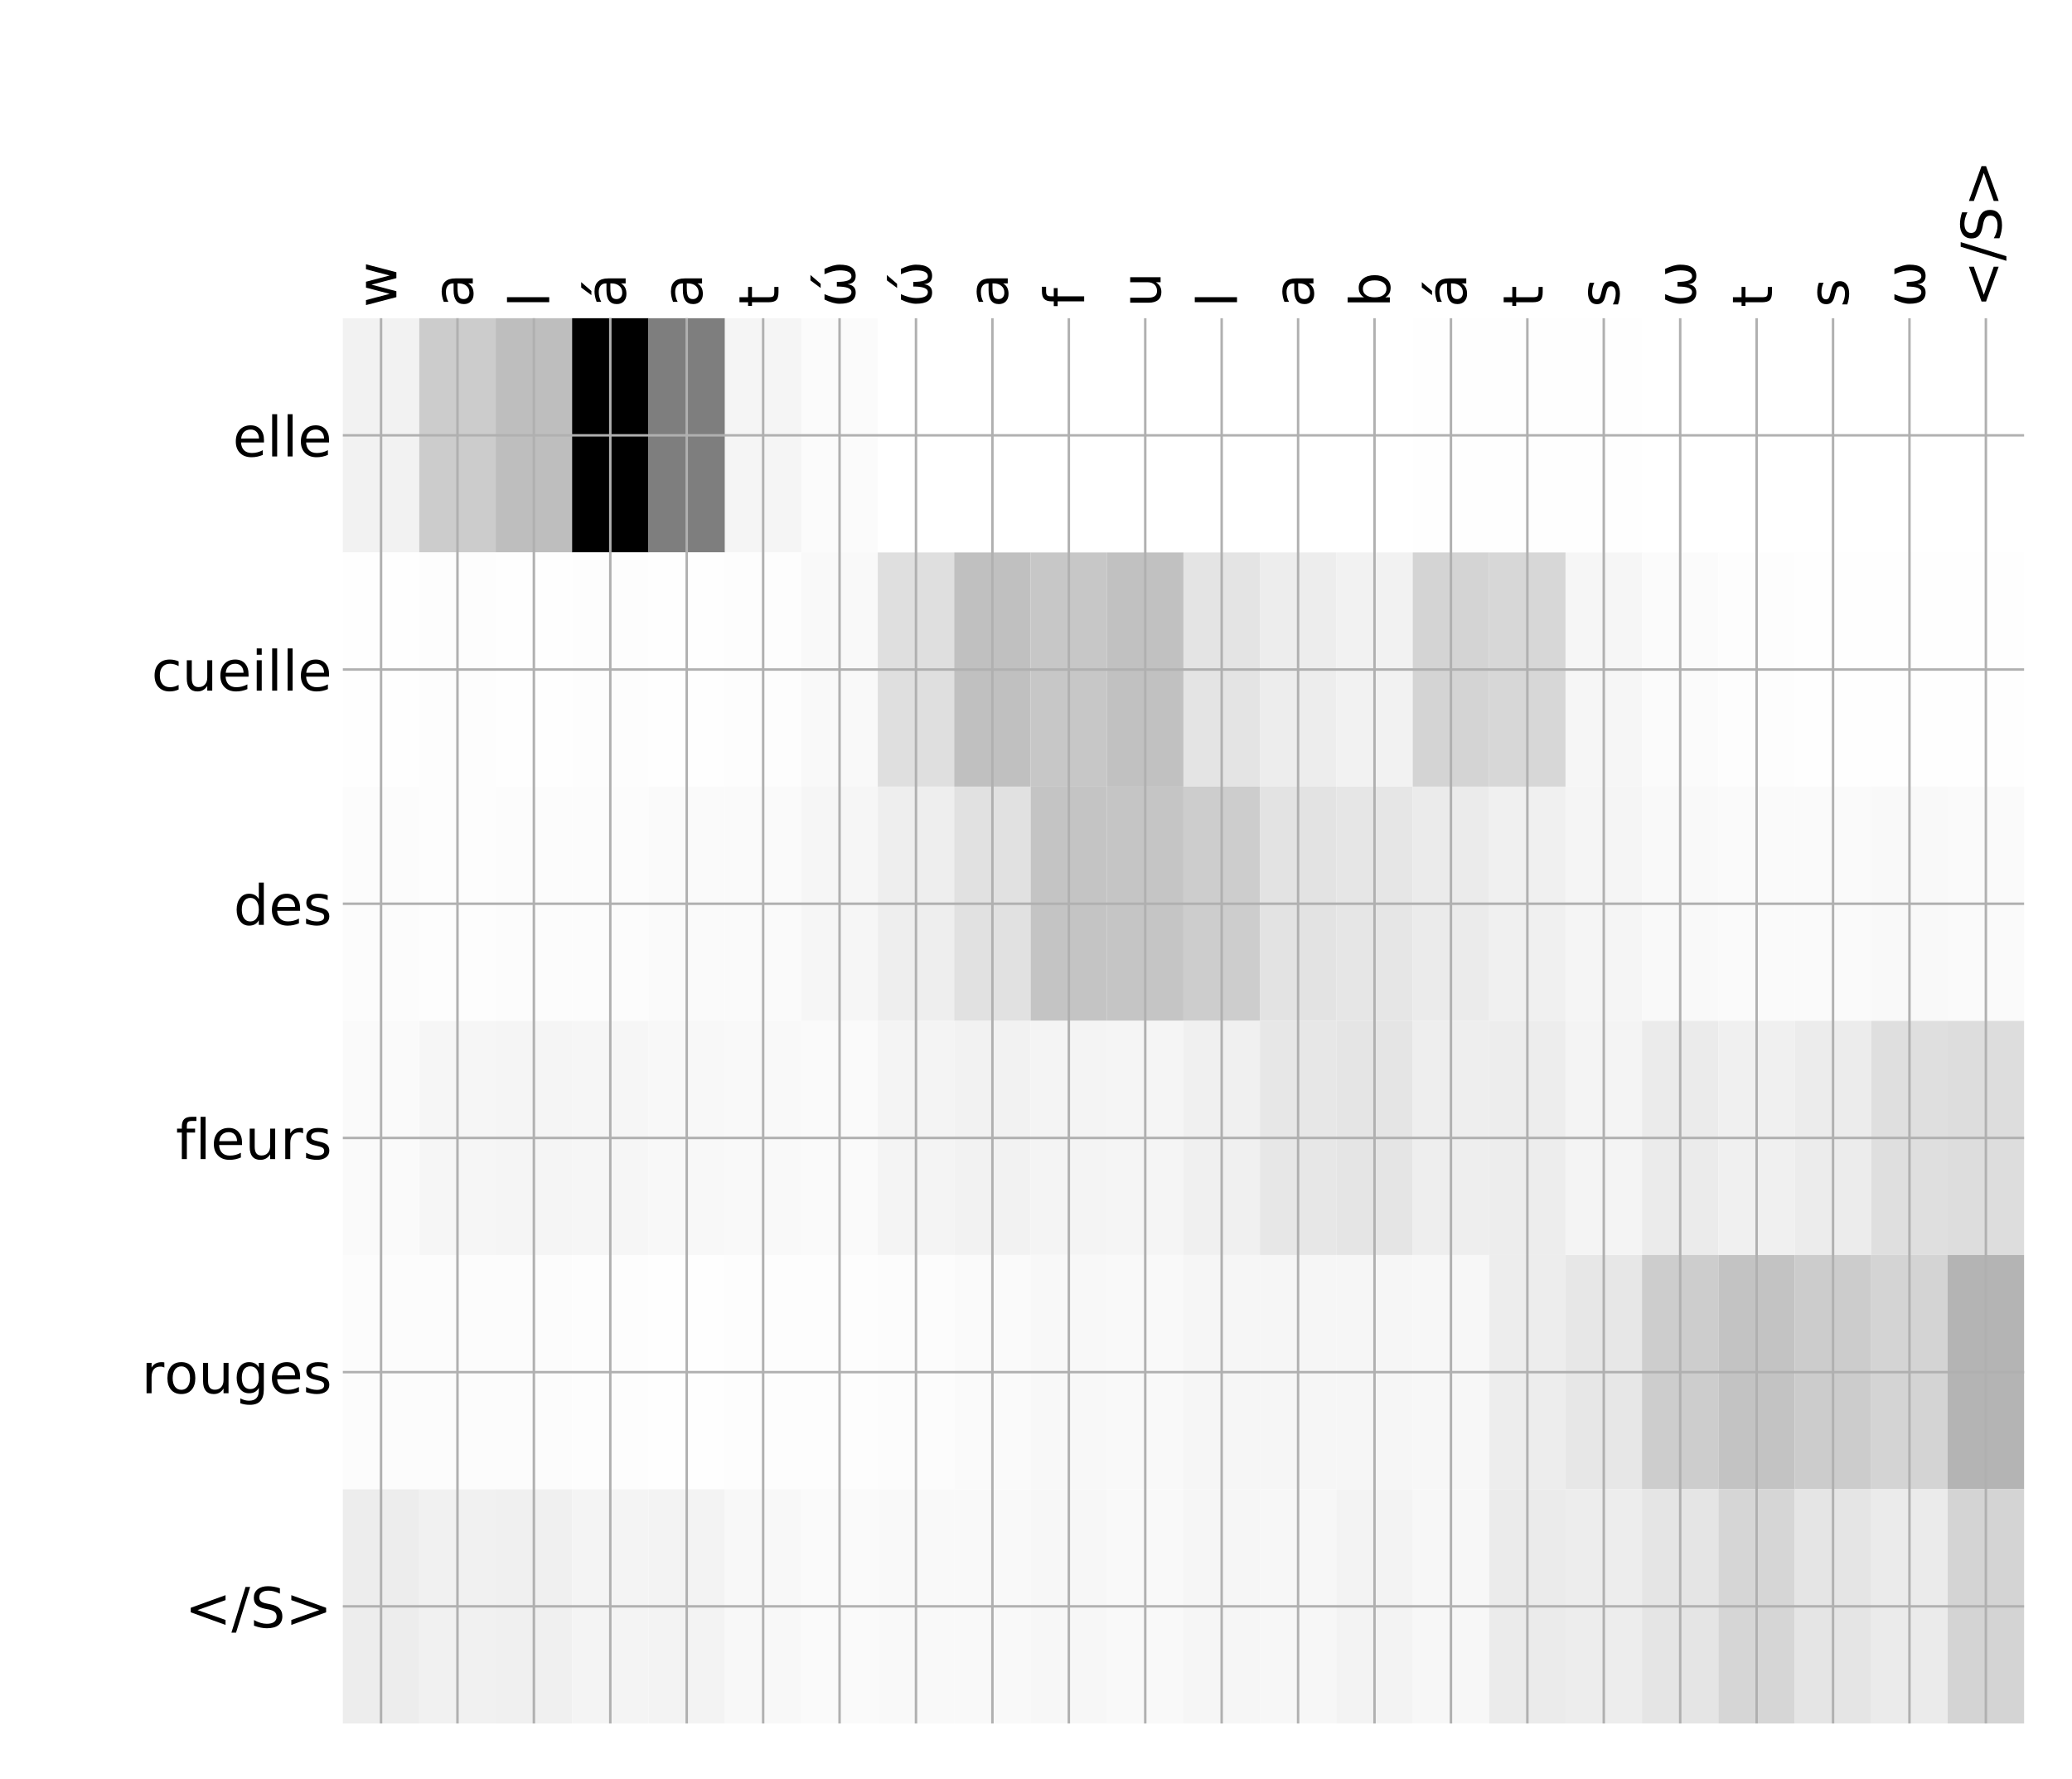 <?xml version="1.0" encoding="utf-8" standalone="no"?>
<!DOCTYPE svg PUBLIC "-//W3C//DTD SVG 1.1//EN"
  "http://www.w3.org/Graphics/SVG/1.1/DTD/svg11.dtd">
<!-- Created with matplotlib (http://matplotlib.org/) -->
<svg height="576pt" version="1.1" viewBox="0 0 671 576" width="671pt" xmlns="http://www.w3.org/2000/svg" xmlns:xlink="http://www.w3.org/1999/xlink">
 <defs>
  <style type="text/css">
*{stroke-linecap:butt;stroke-linejoin:round;}
  </style>
 </defs>
 <g id="figure_1">
  <g id="patch_1">
   <path d="M 0 576 
L 672 576 
L 672 0 
L 0 0 
z
" style="fill:#ffffff;"/>
  </g>
  <g id="axes_1">
   <g id="PolyCollection_1">
    <path clip-path="url(#p2e0fe386e6)" d="M 111.023 103.033 
L 111.023 178.861 
L 135.771 178.861 
L 135.771 103.033 
L 111.023 103.033 
z
" style="fill:#f2f2f2;"/>
    <path clip-path="url(#p2e0fe386e6)" d="M 135.771 103.033 
L 135.771 178.861 
L 160.52 178.861 
L 160.52 103.033 
L 135.771 103.033 
z
" style="fill:#cccccc;"/>
    <path clip-path="url(#p2e0fe386e6)" d="M 160.52 103.033 
L 160.52 178.861 
L 185.268 178.861 
L 185.268 103.033 
L 160.52 103.033 
z
" style="fill:#bebebe;"/>
    <path clip-path="url(#p2e0fe386e6)" d="M 185.268 103.033 
L 185.268 178.861 
L 210.016 178.861 
L 210.016 103.033 
L 185.268 103.033 
z
"/>
    <path clip-path="url(#p2e0fe386e6)" d="M 210.016 103.033 
L 210.016 178.861 
L 234.765 178.861 
L 234.765 103.033 
L 210.016 103.033 
z
" style="fill:#7e7e7e;"/>
    <path clip-path="url(#p2e0fe386e6)" d="M 234.765 103.033 
L 234.765 178.861 
L 259.513 178.861 
L 259.513 103.033 
L 234.765 103.033 
z
" style="fill:#f5f5f5;"/>
    <path clip-path="url(#p2e0fe386e6)" d="M 259.513 103.033 
L 259.513 178.861 
L 284.261 178.861 
L 284.261 103.033 
L 259.513 103.033 
z
" style="fill:#fbfbfb;"/>
    <path clip-path="url(#p2e0fe386e6)" d="M 284.261 103.033 
L 284.261 178.861 
L 309.01 178.861 
L 309.01 103.033 
L 284.261 103.033 
z
" style="fill:#ffffff;"/>
    <path clip-path="url(#p2e0fe386e6)" d="M 309.01 103.033 
L 309.01 178.861 
L 333.758 178.861 
L 333.758 103.033 
L 309.01 103.033 
z
" style="fill:#ffffff;"/>
    <path clip-path="url(#p2e0fe386e6)" d="M 333.758 103.033 
L 333.758 178.861 
L 358.506 178.861 
L 358.506 103.033 
L 333.758 103.033 
z
" style="fill:#ffffff;"/>
    <path clip-path="url(#p2e0fe386e6)" d="M 358.506 103.033 
L 358.506 178.861 
L 383.255 178.861 
L 383.255 103.033 
L 358.506 103.033 
z
" style="fill:#ffffff;"/>
    <path clip-path="url(#p2e0fe386e6)" d="M 383.255 103.033 
L 383.255 178.861 
L 408.003 178.861 
L 408.003 103.033 
L 383.255 103.033 
z
" style="fill:#ffffff;"/>
    <path clip-path="url(#p2e0fe386e6)" d="M 408.003 103.033 
L 408.003 178.861 
L 432.751 178.861 
L 432.751 103.033 
L 408.003 103.033 
z
" style="fill:#ffffff;"/>
    <path clip-path="url(#p2e0fe386e6)" d="M 432.751 103.033 
L 432.751 178.861 
L 457.5 178.861 
L 457.5 103.033 
L 432.751 103.033 
z
" style="fill:#ffffff;"/>
    <path clip-path="url(#p2e0fe386e6)" d="M 457.5 103.033 
L 457.5 178.861 
L 482.248 178.861 
L 482.248 103.033 
L 457.5 103.033 
z
" style="fill:#fefefe;"/>
    <path clip-path="url(#p2e0fe386e6)" d="M 482.248 103.033 
L 482.248 178.861 
L 506.996 178.861 
L 506.996 103.033 
L 482.248 103.033 
z
" style="fill:#fefefe;"/>
    <path clip-path="url(#p2e0fe386e6)" d="M 506.996 103.033 
L 506.996 178.861 
L 531.745 178.861 
L 531.745 103.033 
L 506.996 103.033 
z
" style="fill:#fefefe;"/>
    <path clip-path="url(#p2e0fe386e6)" d="M 531.745 103.033 
L 531.745 178.861 
L 556.493 178.861 
L 556.493 103.033 
L 531.745 103.033 
z
" style="fill:#ffffff;"/>
    <path clip-path="url(#p2e0fe386e6)" d="M 556.493 103.033 
L 556.493 178.861 
L 581.241 178.861 
L 581.241 103.033 
L 556.493 103.033 
z
" style="fill:#ffffff;"/>
    <path clip-path="url(#p2e0fe386e6)" d="M 581.241 103.033 
L 581.241 178.861 
L 605.99 178.861 
L 605.99 103.033 
L 581.241 103.033 
z
" style="fill:#ffffff;"/>
    <path clip-path="url(#p2e0fe386e6)" d="M 605.99 103.033 
L 605.99 178.861 
L 630.738 178.861 
L 630.738 103.033 
L 605.99 103.033 
z
" style="fill:#ffffff;"/>
    <path clip-path="url(#p2e0fe386e6)" d="M 630.738 103.033 
L 630.738 178.861 
L 655.486 178.861 
L 655.486 103.033 
L 630.738 103.033 
z
" style="fill:#ffffff;"/>
    <path clip-path="url(#p2e0fe386e6)" d="M 111.023 178.861 
L 111.023 254.689 
L 135.771 254.689 
L 135.771 178.861 
L 111.023 178.861 
z
" style="fill:#fefefe;"/>
    <path clip-path="url(#p2e0fe386e6)" d="M 135.771 178.861 
L 135.771 254.689 
L 160.52 254.689 
L 160.52 178.861 
L 135.771 178.861 
z
" style="fill:#fdfdfd;"/>
    <path clip-path="url(#p2e0fe386e6)" d="M 160.52 178.861 
L 160.52 254.689 
L 185.268 254.689 
L 185.268 178.861 
L 160.52 178.861 
z
" style="fill:#fefefe;"/>
    <path clip-path="url(#p2e0fe386e6)" d="M 185.268 178.861 
L 185.268 254.689 
L 210.016 254.689 
L 210.016 178.861 
L 185.268 178.861 
z
" style="fill:#fdfdfd;"/>
    <path clip-path="url(#p2e0fe386e6)" d="M 210.016 178.861 
L 210.016 254.689 
L 234.765 254.689 
L 234.765 178.861 
L 210.016 178.861 
z
" style="fill:#fefefe;"/>
    <path clip-path="url(#p2e0fe386e6)" d="M 234.765 178.861 
L 234.765 254.689 
L 259.513 254.689 
L 259.513 178.861 
L 234.765 178.861 
z
" style="fill:#fdfdfd;"/>
    <path clip-path="url(#p2e0fe386e6)" d="M 259.513 178.861 
L 259.513 254.689 
L 284.261 254.689 
L 284.261 178.861 
L 259.513 178.861 
z
" style="fill:#f9f9f9;"/>
    <path clip-path="url(#p2e0fe386e6)" d="M 284.261 178.861 
L 284.261 254.689 
L 309.01 254.689 
L 309.01 178.861 
L 284.261 178.861 
z
" style="fill:#dfdfdf;"/>
    <path clip-path="url(#p2e0fe386e6)" d="M 309.01 178.861 
L 309.01 254.689 
L 333.758 254.689 
L 333.758 178.861 
L 309.01 178.861 
z
" style="fill:#c0c0c0;"/>
    <path clip-path="url(#p2e0fe386e6)" d="M 333.758 178.861 
L 333.758 254.689 
L 358.506 254.689 
L 358.506 178.861 
L 333.758 178.861 
z
" style="fill:#c7c7c7;"/>
    <path clip-path="url(#p2e0fe386e6)" d="M 358.506 178.861 
L 358.506 254.689 
L 383.255 254.689 
L 383.255 178.861 
L 358.506 178.861 
z
" style="fill:#c1c1c1;"/>
    <path clip-path="url(#p2e0fe386e6)" d="M 383.255 178.861 
L 383.255 254.689 
L 408.003 254.689 
L 408.003 178.861 
L 383.255 178.861 
z
" style="fill:#e4e4e4;"/>
    <path clip-path="url(#p2e0fe386e6)" d="M 408.003 178.861 
L 408.003 254.689 
L 432.751 254.689 
L 432.751 178.861 
L 408.003 178.861 
z
" style="fill:#ededed;"/>
    <path clip-path="url(#p2e0fe386e6)" d="M 432.751 178.861 
L 432.751 254.689 
L 457.5 254.689 
L 457.5 178.861 
L 432.751 178.861 
z
" style="fill:#f2f2f2;"/>
    <path clip-path="url(#p2e0fe386e6)" d="M 457.5 178.861 
L 457.5 254.689 
L 482.248 254.689 
L 482.248 178.861 
L 457.5 178.861 
z
" style="fill:#d4d4d4;"/>
    <path clip-path="url(#p2e0fe386e6)" d="M 482.248 178.861 
L 482.248 254.689 
L 506.996 254.689 
L 506.996 178.861 
L 482.248 178.861 
z
" style="fill:#d7d7d7;"/>
    <path clip-path="url(#p2e0fe386e6)" d="M 506.996 178.861 
L 506.996 254.689 
L 531.745 254.689 
L 531.745 178.861 
L 506.996 178.861 
z
" style="fill:#f6f6f6;"/>
    <path clip-path="url(#p2e0fe386e6)" d="M 531.745 178.861 
L 531.745 254.689 
L 556.493 254.689 
L 556.493 178.861 
L 531.745 178.861 
z
" style="fill:#fbfbfb;"/>
    <path clip-path="url(#p2e0fe386e6)" d="M 556.493 178.861 
L 556.493 254.689 
L 581.241 254.689 
L 581.241 178.861 
L 556.493 178.861 
z
" style="fill:#fdfdfd;"/>
    <path clip-path="url(#p2e0fe386e6)" d="M 581.241 178.861 
L 581.241 254.689 
L 605.99 254.689 
L 605.99 178.861 
L 581.241 178.861 
z
" style="fill:#fefefe;"/>
    <path clip-path="url(#p2e0fe386e6)" d="M 605.99 178.861 
L 605.99 254.689 
L 630.738 254.689 
L 630.738 178.861 
L 605.99 178.861 
z
" style="fill:#fefefe;"/>
    <path clip-path="url(#p2e0fe386e6)" d="M 630.738 178.861 
L 630.738 254.689 
L 655.486 254.689 
L 655.486 178.861 
L 630.738 178.861 
z
" style="fill:#fefefe;"/>
    <path clip-path="url(#p2e0fe386e6)" d="M 111.023 254.689 
L 111.023 330.517 
L 135.771 330.517 
L 135.771 254.689 
L 111.023 254.689 
z
" style="fill:#fcfcfc;"/>
    <path clip-path="url(#p2e0fe386e6)" d="M 135.771 254.689 
L 135.771 330.517 
L 160.52 330.517 
L 160.52 254.689 
L 135.771 254.689 
z
" style="fill:#fdfdfd;"/>
    <path clip-path="url(#p2e0fe386e6)" d="M 160.52 254.689 
L 160.52 330.517 
L 185.268 330.517 
L 185.268 254.689 
L 160.52 254.689 
z
" style="fill:#fcfcfc;"/>
    <path clip-path="url(#p2e0fe386e6)" d="M 185.268 254.689 
L 185.268 330.517 
L 210.016 330.517 
L 210.016 254.689 
L 185.268 254.689 
z
" style="fill:#fcfcfc;"/>
    <path clip-path="url(#p2e0fe386e6)" d="M 210.016 254.689 
L 210.016 330.517 
L 234.765 330.517 
L 234.765 254.689 
L 210.016 254.689 
z
" style="fill:#fafafa;"/>
    <path clip-path="url(#p2e0fe386e6)" d="M 234.765 254.689 
L 234.765 330.517 
L 259.513 330.517 
L 259.513 254.689 
L 234.765 254.689 
z
" style="fill:#fafafa;"/>
    <path clip-path="url(#p2e0fe386e6)" d="M 259.513 254.689 
L 259.513 330.517 
L 284.261 330.517 
L 284.261 254.689 
L 259.513 254.689 
z
" style="fill:#f6f6f6;"/>
    <path clip-path="url(#p2e0fe386e6)" d="M 284.261 254.689 
L 284.261 330.517 
L 309.01 330.517 
L 309.01 254.689 
L 284.261 254.689 
z
" style="fill:#eeeeee;"/>
    <path clip-path="url(#p2e0fe386e6)" d="M 309.01 254.689 
L 309.01 330.517 
L 333.758 330.517 
L 333.758 254.689 
L 309.01 254.689 
z
" style="fill:#e1e1e1;"/>
    <path clip-path="url(#p2e0fe386e6)" d="M 333.758 254.689 
L 333.758 330.517 
L 358.506 330.517 
L 358.506 254.689 
L 333.758 254.689 
z
" style="fill:#c4c4c4;"/>
    <path clip-path="url(#p2e0fe386e6)" d="M 358.506 254.689 
L 358.506 330.517 
L 383.255 330.517 
L 383.255 254.689 
L 358.506 254.689 
z
" style="fill:#c5c5c5;"/>
    <path clip-path="url(#p2e0fe386e6)" d="M 383.255 254.689 
L 383.255 330.517 
L 408.003 330.517 
L 408.003 254.689 
L 383.255 254.689 
z
" style="fill:#cdcdcd;"/>
    <path clip-path="url(#p2e0fe386e6)" d="M 408.003 254.689 
L 408.003 330.517 
L 432.751 330.517 
L 432.751 254.689 
L 408.003 254.689 
z
" style="fill:#e3e3e3;"/>
    <path clip-path="url(#p2e0fe386e6)" d="M 432.751 254.689 
L 432.751 330.517 
L 457.5 330.517 
L 457.5 254.689 
L 432.751 254.689 
z
" style="fill:#e6e6e6;"/>
    <path clip-path="url(#p2e0fe386e6)" d="M 457.5 254.689 
L 457.5 330.517 
L 482.248 330.517 
L 482.248 254.689 
L 457.5 254.689 
z
" style="fill:#ebebeb;"/>
    <path clip-path="url(#p2e0fe386e6)" d="M 482.248 254.689 
L 482.248 330.517 
L 506.996 330.517 
L 506.996 254.689 
L 482.248 254.689 
z
" style="fill:#f0f0f0;"/>
    <path clip-path="url(#p2e0fe386e6)" d="M 506.996 254.689 
L 506.996 330.517 
L 531.745 330.517 
L 531.745 254.689 
L 506.996 254.689 
z
" style="fill:#f5f5f5;"/>
    <path clip-path="url(#p2e0fe386e6)" d="M 531.745 254.689 
L 531.745 330.517 
L 556.493 330.517 
L 556.493 254.689 
L 531.745 254.689 
z
" style="fill:#f9f9f9;"/>
    <path clip-path="url(#p2e0fe386e6)" d="M 556.493 254.689 
L 556.493 330.517 
L 581.241 330.517 
L 581.241 254.689 
L 556.493 254.689 
z
" style="fill:#fafafa;"/>
    <path clip-path="url(#p2e0fe386e6)" d="M 581.241 254.689 
L 581.241 330.517 
L 605.99 330.517 
L 605.99 254.689 
L 581.241 254.689 
z
" style="fill:#fafafa;"/>
    <path clip-path="url(#p2e0fe386e6)" d="M 605.99 254.689 
L 605.99 330.517 
L 630.738 330.517 
L 630.738 254.689 
L 605.99 254.689 
z
" style="fill:#f9f9f9;"/>
    <path clip-path="url(#p2e0fe386e6)" d="M 630.738 254.689 
L 630.738 330.517 
L 655.486 330.517 
L 655.486 254.689 
L 630.738 254.689 
z
" style="fill:#fafafa;"/>
    <path clip-path="url(#p2e0fe386e6)" d="M 111.023 330.517 
L 111.023 406.344 
L 135.771 406.344 
L 135.771 330.517 
L 111.023 330.517 
z
" style="fill:#fafafa;"/>
    <path clip-path="url(#p2e0fe386e6)" d="M 135.771 330.517 
L 135.771 406.344 
L 160.52 406.344 
L 160.52 330.517 
L 135.771 330.517 
z
" style="fill:#f6f6f6;"/>
    <path clip-path="url(#p2e0fe386e6)" d="M 160.52 330.517 
L 160.52 406.344 
L 185.268 406.344 
L 185.268 330.517 
L 160.52 330.517 
z
" style="fill:#f5f5f5;"/>
    <path clip-path="url(#p2e0fe386e6)" d="M 185.268 330.517 
L 185.268 406.344 
L 210.016 406.344 
L 210.016 330.517 
L 185.268 330.517 
z
" style="fill:#f6f6f6;"/>
    <path clip-path="url(#p2e0fe386e6)" d="M 210.016 330.517 
L 210.016 406.344 
L 234.765 406.344 
L 234.765 330.517 
L 210.016 330.517 
z
" style="fill:#f8f8f8;"/>
    <path clip-path="url(#p2e0fe386e6)" d="M 234.765 330.517 
L 234.765 406.344 
L 259.513 406.344 
L 259.513 330.517 
L 234.765 330.517 
z
" style="fill:#f9f9f9;"/>
    <path clip-path="url(#p2e0fe386e6)" d="M 259.513 330.517 
L 259.513 406.344 
L 284.261 406.344 
L 284.261 330.517 
L 259.513 330.517 
z
" style="fill:#fafafa;"/>
    <path clip-path="url(#p2e0fe386e6)" d="M 284.261 330.517 
L 284.261 406.344 
L 309.01 406.344 
L 309.01 330.517 
L 284.261 330.517 
z
" style="fill:#f4f4f4;"/>
    <path clip-path="url(#p2e0fe386e6)" d="M 309.01 330.517 
L 309.01 406.344 
L 333.758 406.344 
L 333.758 330.517 
L 309.01 330.517 
z
" style="fill:#f2f2f2;"/>
    <path clip-path="url(#p2e0fe386e6)" d="M 333.758 330.517 
L 333.758 406.344 
L 358.506 406.344 
L 358.506 330.517 
L 333.758 330.517 
z
" style="fill:#f4f4f4;"/>
    <path clip-path="url(#p2e0fe386e6)" d="M 358.506 330.517 
L 358.506 406.344 
L 383.255 406.344 
L 383.255 330.517 
L 358.506 330.517 
z
" style="fill:#f5f5f5;"/>
    <path clip-path="url(#p2e0fe386e6)" d="M 383.255 330.517 
L 383.255 406.344 
L 408.003 406.344 
L 408.003 330.517 
L 383.255 330.517 
z
" style="fill:#f0f0f0;"/>
    <path clip-path="url(#p2e0fe386e6)" d="M 408.003 330.517 
L 408.003 406.344 
L 432.751 406.344 
L 432.751 330.517 
L 408.003 330.517 
z
" style="fill:#e7e7e7;"/>
    <path clip-path="url(#p2e0fe386e6)" d="M 432.751 330.517 
L 432.751 406.344 
L 457.5 406.344 
L 457.5 330.517 
L 432.751 330.517 
z
" style="fill:#e5e5e5;"/>
    <path clip-path="url(#p2e0fe386e6)" d="M 457.5 330.517 
L 457.5 406.344 
L 482.248 406.344 
L 482.248 330.517 
L 457.5 330.517 
z
" style="fill:#eeeeee;"/>
    <path clip-path="url(#p2e0fe386e6)" d="M 482.248 330.517 
L 482.248 406.344 
L 506.996 406.344 
L 506.996 330.517 
L 482.248 330.517 
z
" style="fill:#ededed;"/>
    <path clip-path="url(#p2e0fe386e6)" d="M 506.996 330.517 
L 506.996 406.344 
L 531.745 406.344 
L 531.745 330.517 
L 506.996 330.517 
z
" style="fill:#f4f4f4;"/>
    <path clip-path="url(#p2e0fe386e6)" d="M 531.745 330.517 
L 531.745 406.344 
L 556.493 406.344 
L 556.493 330.517 
L 531.745 330.517 
z
" style="fill:#ebebeb;"/>
    <path clip-path="url(#p2e0fe386e6)" d="M 556.493 330.517 
L 556.493 406.344 
L 581.241 406.344 
L 581.241 330.517 
L 556.493 330.517 
z
" style="fill:#f0f0f0;"/>
    <path clip-path="url(#p2e0fe386e6)" d="M 581.241 330.517 
L 581.241 406.344 
L 605.99 406.344 
L 605.99 330.517 
L 581.241 330.517 
z
" style="fill:#ececec;"/>
    <path clip-path="url(#p2e0fe386e6)" d="M 605.99 330.517 
L 605.99 406.344 
L 630.738 406.344 
L 630.738 330.517 
L 605.99 330.517 
z
" style="fill:#dfdfdf;"/>
    <path clip-path="url(#p2e0fe386e6)" d="M 630.738 330.517 
L 630.738 406.344 
L 655.486 406.344 
L 655.486 330.517 
L 630.738 330.517 
z
" style="fill:#dddddd;"/>
    <path clip-path="url(#p2e0fe386e6)" d="M 111.023 406.344 
L 111.023 482.172 
L 135.771 482.172 
L 135.771 406.344 
L 111.023 406.344 
z
" style="fill:#fcfcfc;"/>
    <path clip-path="url(#p2e0fe386e6)" d="M 135.771 406.344 
L 135.771 482.172 
L 160.52 482.172 
L 160.52 406.344 
L 135.771 406.344 
z
" style="fill:#fcfcfc;"/>
    <path clip-path="url(#p2e0fe386e6)" d="M 160.52 406.344 
L 160.52 482.172 
L 185.268 482.172 
L 185.268 406.344 
L 160.52 406.344 
z
" style="fill:#fcfcfc;"/>
    <path clip-path="url(#p2e0fe386e6)" d="M 185.268 406.344 
L 185.268 482.172 
L 210.016 482.172 
L 210.016 406.344 
L 185.268 406.344 
z
" style="fill:#fdfdfd;"/>
    <path clip-path="url(#p2e0fe386e6)" d="M 210.016 406.344 
L 210.016 482.172 
L 234.765 482.172 
L 234.765 406.344 
L 210.016 406.344 
z
" style="fill:#fefefe;"/>
    <path clip-path="url(#p2e0fe386e6)" d="M 234.765 406.344 
L 234.765 482.172 
L 259.513 482.172 
L 259.513 406.344 
L 234.765 406.344 
z
" style="fill:#fdfdfd;"/>
    <path clip-path="url(#p2e0fe386e6)" d="M 259.513 406.344 
L 259.513 482.172 
L 284.261 482.172 
L 284.261 406.344 
L 259.513 406.344 
z
" style="fill:#fdfdfd;"/>
    <path clip-path="url(#p2e0fe386e6)" d="M 284.261 406.344 
L 284.261 482.172 
L 309.01 482.172 
L 309.01 406.344 
L 284.261 406.344 
z
" style="fill:#fcfcfc;"/>
    <path clip-path="url(#p2e0fe386e6)" d="M 309.01 406.344 
L 309.01 482.172 
L 333.758 482.172 
L 333.758 406.344 
L 309.01 406.344 
z
" style="fill:#fafafa;"/>
    <path clip-path="url(#p2e0fe386e6)" d="M 333.758 406.344 
L 333.758 482.172 
L 358.506 482.172 
L 358.506 406.344 
L 333.758 406.344 
z
" style="fill:#f8f8f8;"/>
    <path clip-path="url(#p2e0fe386e6)" d="M 358.506 406.344 
L 358.506 482.172 
L 383.255 482.172 
L 383.255 406.344 
L 358.506 406.344 
z
" style="fill:#f9f9f9;"/>
    <path clip-path="url(#p2e0fe386e6)" d="M 383.255 406.344 
L 383.255 482.172 
L 408.003 482.172 
L 408.003 406.344 
L 383.255 406.344 
z
" style="fill:#f6f6f6;"/>
    <path clip-path="url(#p2e0fe386e6)" d="M 408.003 406.344 
L 408.003 482.172 
L 432.751 482.172 
L 432.751 406.344 
L 408.003 406.344 
z
" style="fill:#f6f6f6;"/>
    <path clip-path="url(#p2e0fe386e6)" d="M 432.751 406.344 
L 432.751 482.172 
L 457.5 482.172 
L 457.5 406.344 
L 432.751 406.344 
z
" style="fill:#f6f6f6;"/>
    <path clip-path="url(#p2e0fe386e6)" d="M 457.5 406.344 
L 457.5 482.172 
L 482.248 482.172 
L 482.248 406.344 
L 457.5 406.344 
z
" style="fill:#f7f7f7;"/>
    <path clip-path="url(#p2e0fe386e6)" d="M 482.248 406.344 
L 482.248 482.172 
L 506.996 482.172 
L 506.996 406.344 
L 482.248 406.344 
z
" style="fill:#ededed;"/>
    <path clip-path="url(#p2e0fe386e6)" d="M 506.996 406.344 
L 506.996 482.172 
L 531.745 482.172 
L 531.745 406.344 
L 506.996 406.344 
z
" style="fill:#e7e7e7;"/>
    <path clip-path="url(#p2e0fe386e6)" d="M 531.745 406.344 
L 531.745 482.172 
L 556.493 482.172 
L 556.493 406.344 
L 531.745 406.344 
z
" style="fill:#cdcdcd;"/>
    <path clip-path="url(#p2e0fe386e6)" d="M 556.493 406.344 
L 556.493 482.172 
L 581.241 482.172 
L 581.241 406.344 
L 556.493 406.344 
z
" style="fill:#c3c3c3;"/>
    <path clip-path="url(#p2e0fe386e6)" d="M 581.241 406.344 
L 581.241 482.172 
L 605.99 482.172 
L 605.99 406.344 
L 581.241 406.344 
z
" style="fill:#cccccc;"/>
    <path clip-path="url(#p2e0fe386e6)" d="M 605.99 406.344 
L 605.99 482.172 
L 630.738 482.172 
L 630.738 406.344 
L 605.99 406.344 
z
" style="fill:#d4d4d4;"/>
    <path clip-path="url(#p2e0fe386e6)" d="M 630.738 406.344 
L 630.738 482.172 
L 655.486 482.172 
L 655.486 406.344 
L 630.738 406.344 
z
" style="fill:#b4b4b4;"/>
    <path clip-path="url(#p2e0fe386e6)" d="M 111.023 482.172 
L 111.023 558 
L 135.771 558 
L 135.771 482.172 
L 111.023 482.172 
z
" style="fill:#ededed;"/>
    <path clip-path="url(#p2e0fe386e6)" d="M 135.771 482.172 
L 135.771 558 
L 160.52 558 
L 160.52 482.172 
L 135.771 482.172 
z
" style="fill:#f1f1f1;"/>
    <path clip-path="url(#p2e0fe386e6)" d="M 160.52 482.172 
L 160.52 558 
L 185.268 558 
L 185.268 482.172 
L 160.52 482.172 
z
" style="fill:#f0f0f0;"/>
    <path clip-path="url(#p2e0fe386e6)" d="M 185.268 482.172 
L 185.268 558 
L 210.016 558 
L 210.016 482.172 
L 185.268 482.172 
z
" style="fill:#f4f4f4;"/>
    <path clip-path="url(#p2e0fe386e6)" d="M 210.016 482.172 
L 210.016 558 
L 234.765 558 
L 234.765 482.172 
L 210.016 482.172 
z
" style="fill:#f3f3f3;"/>
    <path clip-path="url(#p2e0fe386e6)" d="M 234.765 482.172 
L 234.765 558 
L 259.513 558 
L 259.513 482.172 
L 234.765 482.172 
z
" style="fill:#f8f8f8;"/>
    <path clip-path="url(#p2e0fe386e6)" d="M 259.513 482.172 
L 259.513 558 
L 284.261 558 
L 284.261 482.172 
L 259.513 482.172 
z
" style="fill:#fafafa;"/>
    <path clip-path="url(#p2e0fe386e6)" d="M 284.261 482.172 
L 284.261 558 
L 309.01 558 
L 309.01 482.172 
L 284.261 482.172 
z
" style="fill:#f9f9f9;"/>
    <path clip-path="url(#p2e0fe386e6)" d="M 309.01 482.172 
L 309.01 558 
L 333.758 558 
L 333.758 482.172 
L 309.01 482.172 
z
" style="fill:#f9f9f9;"/>
    <path clip-path="url(#p2e0fe386e6)" d="M 333.758 482.172 
L 333.758 558 
L 358.506 558 
L 358.506 482.172 
L 333.758 482.172 
z
" style="fill:#f7f7f7;"/>
    <path clip-path="url(#p2e0fe386e6)" d="M 358.506 482.172 
L 358.506 558 
L 383.255 558 
L 383.255 482.172 
L 358.506 482.172 
z
" style="fill:#f9f9f9;"/>
    <path clip-path="url(#p2e0fe386e6)" d="M 383.255 482.172 
L 383.255 558 
L 408.003 558 
L 408.003 482.172 
L 383.255 482.172 
z
" style="fill:#f6f6f6;"/>
    <path clip-path="url(#p2e0fe386e6)" d="M 408.003 482.172 
L 408.003 558 
L 432.751 558 
L 432.751 482.172 
L 408.003 482.172 
z
" style="fill:#f7f7f7;"/>
    <path clip-path="url(#p2e0fe386e6)" d="M 432.751 482.172 
L 432.751 558 
L 457.5 558 
L 457.5 482.172 
L 432.751 482.172 
z
" style="fill:#f3f3f3;"/>
    <path clip-path="url(#p2e0fe386e6)" d="M 457.5 482.172 
L 457.5 558 
L 482.248 558 
L 482.248 482.172 
L 457.5 482.172 
z
" style="fill:#f7f7f7;"/>
    <path clip-path="url(#p2e0fe386e6)" d="M 482.248 482.172 
L 482.248 558 
L 506.996 558 
L 506.996 482.172 
L 482.248 482.172 
z
" style="fill:#ebebeb;"/>
    <path clip-path="url(#p2e0fe386e6)" d="M 506.996 482.172 
L 506.996 558 
L 531.745 558 
L 531.745 482.172 
L 506.996 482.172 
z
" style="fill:#ededed;"/>
    <path clip-path="url(#p2e0fe386e6)" d="M 531.745 482.172 
L 531.745 558 
L 556.493 558 
L 556.493 482.172 
L 531.745 482.172 
z
" style="fill:#e5e5e5;"/>
    <path clip-path="url(#p2e0fe386e6)" d="M 556.493 482.172 
L 556.493 558 
L 581.241 558 
L 581.241 482.172 
L 556.493 482.172 
z
" style="fill:#d6d6d6;"/>
    <path clip-path="url(#p2e0fe386e6)" d="M 581.241 482.172 
L 581.241 558 
L 605.99 558 
L 605.99 482.172 
L 581.241 482.172 
z
" style="fill:#e5e5e5;"/>
    <path clip-path="url(#p2e0fe386e6)" d="M 605.99 482.172 
L 605.99 558 
L 630.738 558 
L 630.738 482.172 
L 605.99 482.172 
z
" style="fill:#ebebeb;"/>
    <path clip-path="url(#p2e0fe386e6)" d="M 630.738 482.172 
L 630.738 558 
L 655.486 558 
L 655.486 482.172 
L 630.738 482.172 
z
" style="fill:#d4d4d4;"/>
   </g>
   <g id="matplotlib.axis_1">
    <g id="xtick_1">
     <g id="line2d_1">
      <path clip-path="url(#p2e0fe386e6)" d="M 123.397 558 
L 123.397 103.033 
" style="fill:none;stroke:#b0b0b0;stroke-linecap:square;stroke-width:0.8;"/>
     </g>
     <g id="line2d_2"/>
     <g id="text_1">
      <!-- w -->
      <defs>
       <path d="M 4.203 54.688 
L 13.188 54.688 
L 24.422 12.016 
L 35.594 54.688 
L 46.188 54.688 
L 57.422 12.016 
L 68.609 54.688 
L 77.594 54.688 
L 63.281 0 
L 52.688 0 
L 40.922 44.828 
L 29.109 0 
L 18.5 0 
z
" id="DejaVuSans-77"/>
      </defs>
      <g transform="translate(128.364 99.533)rotate(-90)scale(0.18 -0.18)">
       <use xlink:href="#DejaVuSans-77"/>
      </g>
     </g>
    </g>
    <g id="xtick_2">
     <g id="line2d_3">
      <path clip-path="url(#p2e0fe386e6)" d="M 148.145 558 
L 148.145 103.033 
" style="fill:none;stroke:#b0b0b0;stroke-linecap:square;stroke-width:0.8;"/>
     </g>
     <g id="line2d_4"/>
     <g id="text_2">
      <!-- a -->
      <defs>
       <path d="M 34.281 27.484 
Q 23.391 27.484 19.188 25 
Q 14.984 22.516 14.984 16.5 
Q 14.984 11.719 18.141 8.906 
Q 21.297 6.109 26.703 6.109 
Q 34.188 6.109 38.703 11.406 
Q 43.219 16.703 43.219 25.484 
L 43.219 27.484 
z
M 52.203 31.203 
L 52.203 0 
L 43.219 0 
L 43.219 8.297 
Q 40.141 3.328 35.547 0.953 
Q 30.953 -1.422 24.312 -1.422 
Q 15.922 -1.422 10.953 3.297 
Q 6 8.016 6 15.922 
Q 6 25.141 12.172 29.828 
Q 18.359 34.516 30.609 34.516 
L 43.219 34.516 
L 43.219 35.406 
Q 43.219 41.609 39.141 45 
Q 35.062 48.391 27.688 48.391 
Q 23 48.391 18.547 47.266 
Q 14.109 46.141 10.016 43.891 
L 10.016 52.203 
Q 14.938 54.109 19.578 55.047 
Q 24.219 56 28.609 56 
Q 40.484 56 46.344 49.844 
Q 52.203 43.703 52.203 31.203 
z
" id="DejaVuSans-61"/>
      </defs>
      <g transform="translate(153.112 99.533)rotate(-90)scale(0.18 -0.18)">
       <use xlink:href="#DejaVuSans-61"/>
      </g>
     </g>
    </g>
    <g id="xtick_3">
     <g id="line2d_5">
      <path clip-path="url(#p2e0fe386e6)" d="M 172.894 558 
L 172.894 103.033 
" style="fill:none;stroke:#b0b0b0;stroke-linecap:square;stroke-width:0.8;"/>
     </g>
     <g id="line2d_6"/>
     <g id="text_3">
      <!-- l -->
      <defs>
       <path d="M 9.422 75.984 
L 18.406 75.984 
L 18.406 0 
L 9.422 0 
z
" id="DejaVuSans-6c"/>
      </defs>
      <g transform="translate(177.861 99.533)rotate(-90)scale(0.18 -0.18)">
       <use xlink:href="#DejaVuSans-6c"/>
      </g>
     </g>
    </g>
    <g id="xtick_4">
     <g id="line2d_7">
      <path clip-path="url(#p2e0fe386e6)" d="M 197.642 558 
L 197.642 103.033 
" style="fill:none;stroke:#b0b0b0;stroke-linecap:square;stroke-width:0.8;"/>
     </g>
     <g id="line2d_8"/>
     <g id="text_4">
      <!-- á -->
      <defs>
       <path d="M 34.281 27.484 
Q 23.391 27.484 19.188 25 
Q 14.984 22.516 14.984 16.5 
Q 14.984 11.719 18.141 8.906 
Q 21.297 6.109 26.703 6.109 
Q 34.188 6.109 38.703 11.406 
Q 43.219 16.703 43.219 25.484 
L 43.219 27.484 
z
M 52.203 31.203 
L 52.203 0 
L 43.219 0 
L 43.219 8.297 
Q 40.141 3.328 35.547 0.953 
Q 30.953 -1.422 24.312 -1.422 
Q 15.922 -1.422 10.953 3.297 
Q 6 8.016 6 15.922 
Q 6 25.141 12.172 29.828 
Q 18.359 34.516 30.609 34.516 
L 43.219 34.516 
L 43.219 35.406 
Q 43.219 41.609 39.141 45 
Q 35.062 48.391 27.688 48.391 
Q 23 48.391 18.547 47.266 
Q 14.109 46.141 10.016 43.891 
L 10.016 52.203 
Q 14.938 54.109 19.578 55.047 
Q 24.219 56 28.609 56 
Q 40.484 56 46.344 49.844 
Q 52.203 43.703 52.203 31.203 
z
M 35.781 79.984 
L 45.5 79.984 
L 29.594 61.625 
L 22.109 61.625 
z
" id="DejaVuSans-e1"/>
      </defs>
      <g transform="translate(202.609 99.533)rotate(-90)scale(0.18 -0.18)">
       <use xlink:href="#DejaVuSans-e1"/>
      </g>
     </g>
    </g>
    <g id="xtick_5">
     <g id="line2d_9">
      <path clip-path="url(#p2e0fe386e6)" d="M 222.39 558 
L 222.39 103.033 
" style="fill:none;stroke:#b0b0b0;stroke-linecap:square;stroke-width:0.8;"/>
     </g>
     <g id="line2d_10"/>
     <g id="text_5">
      <!-- a -->
      <g transform="translate(227.357 99.533)rotate(-90)scale(0.18 -0.18)">
       <use xlink:href="#DejaVuSans-61"/>
      </g>
     </g>
    </g>
    <g id="xtick_6">
     <g id="line2d_11">
      <path clip-path="url(#p2e0fe386e6)" d="M 247.139 558 
L 247.139 103.033 
" style="fill:none;stroke:#b0b0b0;stroke-linecap:square;stroke-width:0.8;"/>
     </g>
     <g id="line2d_12"/>
     <g id="text_6">
      <!-- t -->
      <defs>
       <path d="M 18.312 70.219 
L 18.312 54.688 
L 36.812 54.688 
L 36.812 47.703 
L 18.312 47.703 
L 18.312 18.016 
Q 18.312 11.328 20.141 9.422 
Q 21.969 7.516 27.594 7.516 
L 36.812 7.516 
L 36.812 0 
L 27.594 0 
Q 17.188 0 13.234 3.875 
Q 9.281 7.766 9.281 18.016 
L 9.281 47.703 
L 2.688 47.703 
L 2.688 54.688 
L 9.281 54.688 
L 9.281 70.219 
z
" id="DejaVuSans-74"/>
      </defs>
      <g transform="translate(252.106 99.533)rotate(-90)scale(0.18 -0.18)">
       <use xlink:href="#DejaVuSans-74"/>
      </g>
     </g>
    </g>
    <g id="xtick_7">
     <g id="line2d_13">
      <path clip-path="url(#p2e0fe386e6)" d="M 271.887 558 
L 271.887 103.033 
" style="fill:none;stroke:#b0b0b0;stroke-linecap:square;stroke-width:0.8;"/>
     </g>
     <g id="line2d_14"/>
     <g id="text_7">
      <!-- ώ -->
      <defs>
       <path d="M 26.859 -1.422 
Q 6.594 -1.422 6.594 27.594 
Q 6.594 39.062 14.156 54.688 
L 23.828 54.688 
Q 16.844 39.062 16.844 27.344 
Q 16.844 6.203 27.688 6.203 
Q 37.594 6.203 37.594 32.469 
L 45.906 32.469 
Q 45.906 6.203 55.812 6.203 
Q 66.656 6.203 66.656 27.344 
Q 66.656 39.062 59.672 54.688 
L 69.344 54.688 
Q 76.906 39.062 76.906 27.594 
Q 76.906 -1.422 56.641 -1.422 
Q 43.359 -1.422 41.75 13.188 
Q 39.75 -1.422 26.859 -1.422 
z
M 48.656 79.984 
L 58.375 79.984 
L 42.469 61.625 
L 34.984 61.625 
z
" id="DejaVuSans-3ce"/>
      </defs>
      <g transform="translate(276.854 99.533)rotate(-90)scale(0.18 -0.18)">
       <use xlink:href="#DejaVuSans-3ce"/>
      </g>
     </g>
    </g>
    <g id="xtick_8">
     <g id="line2d_15">
      <path clip-path="url(#p2e0fe386e6)" d="M 296.635 558 
L 296.635 103.033 
" style="fill:none;stroke:#b0b0b0;stroke-linecap:square;stroke-width:0.8;"/>
     </g>
     <g id="line2d_16"/>
     <g id="text_8">
      <!-- ώ -->
      <g transform="translate(301.602 99.533)rotate(-90)scale(0.18 -0.18)">
       <use xlink:href="#DejaVuSans-3ce"/>
      </g>
     </g>
    </g>
    <g id="xtick_9">
     <g id="line2d_17">
      <path clip-path="url(#p2e0fe386e6)" d="M 321.384 558 
L 321.384 103.033 
" style="fill:none;stroke:#b0b0b0;stroke-linecap:square;stroke-width:0.8;"/>
     </g>
     <g id="line2d_18"/>
     <g id="text_9">
      <!-- a -->
      <g transform="translate(326.351 99.533)rotate(-90)scale(0.18 -0.18)">
       <use xlink:href="#DejaVuSans-61"/>
      </g>
     </g>
    </g>
    <g id="xtick_10">
     <g id="line2d_19">
      <path clip-path="url(#p2e0fe386e6)" d="M 346.132 558 
L 346.132 103.033 
" style="fill:none;stroke:#b0b0b0;stroke-linecap:square;stroke-width:0.8;"/>
     </g>
     <g id="line2d_20"/>
     <g id="text_10">
      <!-- f -->
      <defs>
       <path d="M 37.109 75.984 
L 37.109 68.5 
L 28.516 68.5 
Q 23.688 68.5 21.797 66.547 
Q 19.922 64.594 19.922 59.516 
L 19.922 54.688 
L 34.719 54.688 
L 34.719 47.703 
L 19.922 47.703 
L 19.922 0 
L 10.891 0 
L 10.891 47.703 
L 2.297 47.703 
L 2.297 54.688 
L 10.891 54.688 
L 10.891 58.5 
Q 10.891 67.625 15.141 71.797 
Q 19.391 75.984 28.609 75.984 
z
" id="DejaVuSans-66"/>
      </defs>
      <g transform="translate(351.099 99.533)rotate(-90)scale(0.18 -0.18)">
       <use xlink:href="#DejaVuSans-66"/>
      </g>
     </g>
    </g>
    <g id="xtick_11">
     <g id="line2d_21">
      <path clip-path="url(#p2e0fe386e6)" d="M 370.88 558 
L 370.88 103.033 
" style="fill:none;stroke:#b0b0b0;stroke-linecap:square;stroke-width:0.8;"/>
     </g>
     <g id="line2d_22"/>
     <g id="text_11">
      <!-- u -->
      <defs>
       <path d="M 8.5 21.578 
L 8.5 54.688 
L 17.484 54.688 
L 17.484 21.922 
Q 17.484 14.156 20.5 10.266 
Q 23.531 6.391 29.594 6.391 
Q 36.859 6.391 41.078 11.031 
Q 45.312 15.672 45.312 23.688 
L 45.312 54.688 
L 54.297 54.688 
L 54.297 0 
L 45.312 0 
L 45.312 8.406 
Q 42.047 3.422 37.719 1 
Q 33.406 -1.422 27.688 -1.422 
Q 18.266 -1.422 13.375 4.438 
Q 8.5 10.297 8.5 21.578 
z
M 31.109 56 
z
" id="DejaVuSans-75"/>
      </defs>
      <g transform="translate(375.847 99.533)rotate(-90)scale(0.18 -0.18)">
       <use xlink:href="#DejaVuSans-75"/>
      </g>
     </g>
    </g>
    <g id="xtick_12">
     <g id="line2d_23">
      <path clip-path="url(#p2e0fe386e6)" d="M 395.629 558 
L 395.629 103.033 
" style="fill:none;stroke:#b0b0b0;stroke-linecap:square;stroke-width:0.8;"/>
     </g>
     <g id="line2d_24"/>
     <g id="text_12">
      <!-- l -->
      <g transform="translate(400.596 99.533)rotate(-90)scale(0.18 -0.18)">
       <use xlink:href="#DejaVuSans-6c"/>
      </g>
     </g>
    </g>
    <g id="xtick_13">
     <g id="line2d_25">
      <path clip-path="url(#p2e0fe386e6)" d="M 420.377 558 
L 420.377 103.033 
" style="fill:none;stroke:#b0b0b0;stroke-linecap:square;stroke-width:0.8;"/>
     </g>
     <g id="line2d_26"/>
     <g id="text_13">
      <!-- a -->
      <g transform="translate(425.344 99.533)rotate(-90)scale(0.18 -0.18)">
       <use xlink:href="#DejaVuSans-61"/>
      </g>
     </g>
    </g>
    <g id="xtick_14">
     <g id="line2d_27">
      <path clip-path="url(#p2e0fe386e6)" d="M 445.125 558 
L 445.125 103.033 
" style="fill:none;stroke:#b0b0b0;stroke-linecap:square;stroke-width:0.8;"/>
     </g>
     <g id="line2d_28"/>
     <g id="text_14">
      <!-- b -->
      <defs>
       <path d="M 48.688 27.297 
Q 48.688 37.203 44.609 42.844 
Q 40.531 48.484 33.406 48.484 
Q 26.266 48.484 22.188 42.844 
Q 18.109 37.203 18.109 27.297 
Q 18.109 17.391 22.188 11.75 
Q 26.266 6.109 33.406 6.109 
Q 40.531 6.109 44.609 11.75 
Q 48.688 17.391 48.688 27.297 
z
M 18.109 46.391 
Q 20.953 51.266 25.266 53.625 
Q 29.594 56 35.594 56 
Q 45.562 56 51.781 48.094 
Q 58.016 40.188 58.016 27.297 
Q 58.016 14.406 51.781 6.484 
Q 45.562 -1.422 35.594 -1.422 
Q 29.594 -1.422 25.266 0.953 
Q 20.953 3.328 18.109 8.203 
L 18.109 0 
L 9.078 0 
L 9.078 75.984 
L 18.109 75.984 
z
" id="DejaVuSans-62"/>
      </defs>
      <g transform="translate(450.092 99.533)rotate(-90)scale(0.18 -0.18)">
       <use xlink:href="#DejaVuSans-62"/>
      </g>
     </g>
    </g>
    <g id="xtick_15">
     <g id="line2d_29">
      <path clip-path="url(#p2e0fe386e6)" d="M 469.874 558 
L 469.874 103.033 
" style="fill:none;stroke:#b0b0b0;stroke-linecap:square;stroke-width:0.8;"/>
     </g>
     <g id="line2d_30"/>
     <g id="text_15">
      <!-- á -->
      <g transform="translate(474.841 99.533)rotate(-90)scale(0.18 -0.18)">
       <use xlink:href="#DejaVuSans-e1"/>
      </g>
     </g>
    </g>
    <g id="xtick_16">
     <g id="line2d_31">
      <path clip-path="url(#p2e0fe386e6)" d="M 494.622 558 
L 494.622 103.033 
" style="fill:none;stroke:#b0b0b0;stroke-linecap:square;stroke-width:0.8;"/>
     </g>
     <g id="line2d_32"/>
     <g id="text_16">
      <!-- t -->
      <g transform="translate(499.589 99.533)rotate(-90)scale(0.18 -0.18)">
       <use xlink:href="#DejaVuSans-74"/>
      </g>
     </g>
    </g>
    <g id="xtick_17">
     <g id="line2d_33">
      <path clip-path="url(#p2e0fe386e6)" d="M 519.371 558 
L 519.371 103.033 
" style="fill:none;stroke:#b0b0b0;stroke-linecap:square;stroke-width:0.8;"/>
     </g>
     <g id="line2d_34"/>
     <g id="text_17">
      <!-- s -->
      <defs>
       <path d="M 44.281 53.078 
L 44.281 44.578 
Q 40.484 46.531 36.375 47.5 
Q 32.281 48.484 27.875 48.484 
Q 21.188 48.484 17.844 46.438 
Q 14.5 44.391 14.5 40.281 
Q 14.5 37.156 16.891 35.375 
Q 19.281 33.594 26.516 31.984 
L 29.594 31.297 
Q 39.156 29.25 43.188 25.516 
Q 47.219 21.781 47.219 15.094 
Q 47.219 7.469 41.188 3.016 
Q 35.156 -1.422 24.609 -1.422 
Q 20.219 -1.422 15.453 -0.562 
Q 10.688 0.297 5.422 2 
L 5.422 11.281 
Q 10.406 8.688 15.234 7.391 
Q 20.062 6.109 24.812 6.109 
Q 31.156 6.109 34.562 8.281 
Q 37.984 10.453 37.984 14.406 
Q 37.984 18.062 35.516 20.016 
Q 33.062 21.969 24.703 23.781 
L 21.578 24.516 
Q 13.234 26.266 9.516 29.906 
Q 5.812 33.547 5.812 39.891 
Q 5.812 47.609 11.281 51.797 
Q 16.75 56 26.812 56 
Q 31.781 56 36.172 55.266 
Q 40.578 54.547 44.281 53.078 
z
" id="DejaVuSans-73"/>
      </defs>
      <g transform="translate(524.337 99.533)rotate(-90)scale(0.18 -0.18)">
       <use xlink:href="#DejaVuSans-73"/>
      </g>
     </g>
    </g>
    <g id="xtick_18">
     <g id="line2d_35">
      <path clip-path="url(#p2e0fe386e6)" d="M 544.119 558 
L 544.119 103.033 
" style="fill:none;stroke:#b0b0b0;stroke-linecap:square;stroke-width:0.8;"/>
     </g>
     <g id="line2d_36"/>
     <g id="text_18">
      <!-- ω -->
      <defs>
       <path d="M 26.859 -1.422 
Q 6.594 -1.422 6.594 27.594 
Q 6.594 39.062 14.156 54.688 
L 23.828 54.688 
Q 16.844 39.062 16.844 27.344 
Q 16.844 6.203 27.688 6.203 
Q 37.594 6.203 37.594 32.469 
L 45.906 32.469 
Q 45.906 6.203 55.812 6.203 
Q 66.656 6.203 66.656 27.344 
Q 66.656 39.062 59.672 54.688 
L 69.344 54.688 
Q 76.906 39.062 76.906 27.594 
Q 76.906 -1.422 56.641 -1.422 
Q 43.359 -1.422 41.75 13.188 
Q 39.75 -1.422 26.859 -1.422 
z
" id="DejaVuSans-3c9"/>
      </defs>
      <g transform="translate(549.086 99.533)rotate(-90)scale(0.18 -0.18)">
       <use xlink:href="#DejaVuSans-3c9"/>
      </g>
     </g>
    </g>
    <g id="xtick_19">
     <g id="line2d_37">
      <path clip-path="url(#p2e0fe386e6)" d="M 568.867 558 
L 568.867 103.033 
" style="fill:none;stroke:#b0b0b0;stroke-linecap:square;stroke-width:0.8;"/>
     </g>
     <g id="line2d_38"/>
     <g id="text_19">
      <!-- t -->
      <g transform="translate(573.834 99.533)rotate(-90)scale(0.18 -0.18)">
       <use xlink:href="#DejaVuSans-74"/>
      </g>
     </g>
    </g>
    <g id="xtick_20">
     <g id="line2d_39">
      <path clip-path="url(#p2e0fe386e6)" d="M 593.616 558 
L 593.616 103.033 
" style="fill:none;stroke:#b0b0b0;stroke-linecap:square;stroke-width:0.8;"/>
     </g>
     <g id="line2d_40"/>
     <g id="text_20">
      <!-- s -->
      <g transform="translate(598.582 99.533)rotate(-90)scale(0.18 -0.18)">
       <use xlink:href="#DejaVuSans-73"/>
      </g>
     </g>
    </g>
    <g id="xtick_21">
     <g id="line2d_41">
      <path clip-path="url(#p2e0fe386e6)" d="M 618.364 558 
L 618.364 103.033 
" style="fill:none;stroke:#b0b0b0;stroke-linecap:square;stroke-width:0.8;"/>
     </g>
     <g id="line2d_42"/>
     <g id="text_21">
      <!-- ω -->
      <g transform="translate(623.331 99.533)rotate(-90)scale(0.18 -0.18)">
       <use xlink:href="#DejaVuSans-3c9"/>
      </g>
     </g>
    </g>
    <g id="xtick_22">
     <g id="line2d_43">
      <path clip-path="url(#p2e0fe386e6)" d="M 643.112 558 
L 643.112 103.033 
" style="fill:none;stroke:#b0b0b0;stroke-linecap:square;stroke-width:0.8;"/>
     </g>
     <g id="line2d_44"/>
     <g id="text_22">
      <!-- &lt;/S&gt; -->
      <defs>
       <path d="M 73.188 49.219 
L 22.797 31.297 
L 73.188 13.484 
L 73.188 4.594 
L 10.594 27.297 
L 10.594 35.406 
L 73.188 58.109 
z
" id="DejaVuSans-3c"/>
       <path d="M 25.391 72.906 
L 33.688 72.906 
L 8.297 -9.281 
L 0 -9.281 
z
" id="DejaVuSans-2f"/>
       <path d="M 53.516 70.516 
L 53.516 60.891 
Q 47.906 63.578 42.922 64.891 
Q 37.938 66.219 33.297 66.219 
Q 25.25 66.219 20.875 63.094 
Q 16.5 59.969 16.5 54.203 
Q 16.5 49.359 19.406 46.891 
Q 22.312 44.438 30.422 42.922 
L 36.375 41.703 
Q 47.406 39.594 52.656 34.297 
Q 57.906 29 57.906 20.125 
Q 57.906 9.516 50.797 4.047 
Q 43.703 -1.422 29.984 -1.422 
Q 24.812 -1.422 18.969 -0.25 
Q 13.141 0.922 6.891 3.219 
L 6.891 13.375 
Q 12.891 10.016 18.656 8.297 
Q 24.422 6.594 29.984 6.594 
Q 38.422 6.594 43.016 9.906 
Q 47.609 13.234 47.609 19.391 
Q 47.609 24.75 44.312 27.781 
Q 41.016 30.812 33.5 32.328 
L 27.484 33.5 
Q 16.453 35.688 11.516 40.375 
Q 6.594 45.062 6.594 53.422 
Q 6.594 63.094 13.406 68.656 
Q 20.219 74.219 32.172 74.219 
Q 37.312 74.219 42.625 73.281 
Q 47.953 72.359 53.516 70.516 
z
" id="DejaVuSans-53"/>
       <path d="M 10.594 49.219 
L 10.594 58.109 
L 73.188 35.406 
L 73.188 27.297 
L 10.594 4.594 
L 10.594 13.484 
L 60.891 31.297 
z
" id="DejaVuSans-3e"/>
      </defs>
      <g transform="translate(648.079 99.533)rotate(-90)scale(0.18 -0.18)">
       <use xlink:href="#DejaVuSans-3c"/>
       <use x="83.789" xlink:href="#DejaVuSans-2f"/>
       <use x="117.48" xlink:href="#DejaVuSans-53"/>
       <use x="180.957" xlink:href="#DejaVuSans-3e"/>
      </g>
     </g>
    </g>
   </g>
   <g id="matplotlib.axis_2">
    <g id="ytick_1">
     <g id="line2d_45">
      <path clip-path="url(#p2e0fe386e6)" d="M 111.023 140.947 
L 655.486 140.947 
" style="fill:none;stroke:#b0b0b0;stroke-linecap:square;stroke-width:0.8;"/>
     </g>
     <g id="line2d_46"/>
     <g id="text_23">
      <!-- elle -->
      <defs>
       <path d="M 56.203 29.594 
L 56.203 25.203 
L 14.891 25.203 
Q 15.484 15.922 20.484 11.062 
Q 25.484 6.203 34.422 6.203 
Q 39.594 6.203 44.453 7.469 
Q 49.312 8.734 54.109 11.281 
L 54.109 2.781 
Q 49.266 0.734 44.188 -0.344 
Q 39.109 -1.422 33.891 -1.422 
Q 20.797 -1.422 13.156 6.188 
Q 5.516 13.812 5.516 26.812 
Q 5.516 40.234 12.766 48.109 
Q 20.016 56 32.328 56 
Q 43.359 56 49.781 48.891 
Q 56.203 41.797 56.203 29.594 
z
M 47.219 32.234 
Q 47.125 39.594 43.094 43.984 
Q 39.062 48.391 32.422 48.391 
Q 24.906 48.391 20.391 44.141 
Q 15.875 39.891 15.188 32.172 
z
" id="DejaVuSans-65"/>
      </defs>
      <g transform="translate(75.37 147.786)scale(0.18 -0.18)">
       <use xlink:href="#DejaVuSans-65"/>
       <use x="61.523" xlink:href="#DejaVuSans-6c"/>
       <use x="89.307" xlink:href="#DejaVuSans-6c"/>
       <use x="117.09" xlink:href="#DejaVuSans-65"/>
      </g>
     </g>
    </g>
    <g id="ytick_2">
     <g id="line2d_47">
      <path clip-path="url(#p2e0fe386e6)" d="M 111.023 216.775 
L 655.486 216.775 
" style="fill:none;stroke:#b0b0b0;stroke-linecap:square;stroke-width:0.8;"/>
     </g>
     <g id="line2d_48"/>
     <g id="text_24">
      <!-- cueille -->
      <defs>
       <path d="M 48.781 52.594 
L 48.781 44.188 
Q 44.969 46.297 41.141 47.344 
Q 37.312 48.391 33.406 48.391 
Q 24.656 48.391 19.812 42.844 
Q 14.984 37.312 14.984 27.297 
Q 14.984 17.281 19.812 11.734 
Q 24.656 6.203 33.406 6.203 
Q 37.312 6.203 41.141 7.25 
Q 44.969 8.297 48.781 10.406 
L 48.781 2.094 
Q 45.016 0.344 40.984 -0.531 
Q 36.969 -1.422 32.422 -1.422 
Q 20.062 -1.422 12.781 6.344 
Q 5.516 14.109 5.516 27.297 
Q 5.516 40.672 12.859 48.328 
Q 20.219 56 33.016 56 
Q 37.156 56 41.109 55.141 
Q 45.062 54.297 48.781 52.594 
z
" id="DejaVuSans-63"/>
       <path d="M 9.422 54.688 
L 18.406 54.688 
L 18.406 0 
L 9.422 0 
z
M 9.422 75.984 
L 18.406 75.984 
L 18.406 64.594 
L 9.422 64.594 
z
" id="DejaVuSans-69"/>
      </defs>
      <g transform="translate(49.065 223.614)scale(0.18 -0.18)">
       <use xlink:href="#DejaVuSans-63"/>
       <use x="54.98" xlink:href="#DejaVuSans-75"/>
       <use x="118.359" xlink:href="#DejaVuSans-65"/>
       <use x="179.883" xlink:href="#DejaVuSans-69"/>
       <use x="207.666" xlink:href="#DejaVuSans-6c"/>
       <use x="235.449" xlink:href="#DejaVuSans-6c"/>
       <use x="263.232" xlink:href="#DejaVuSans-65"/>
      </g>
     </g>
    </g>
    <g id="ytick_3">
     <g id="line2d_49">
      <path clip-path="url(#p2e0fe386e6)" d="M 111.023 292.603 
L 655.486 292.603 
" style="fill:none;stroke:#b0b0b0;stroke-linecap:square;stroke-width:0.8;"/>
     </g>
     <g id="line2d_50"/>
     <g id="text_25">
      <!-- des -->
      <defs>
       <path d="M 45.406 46.391 
L 45.406 75.984 
L 54.391 75.984 
L 54.391 0 
L 45.406 0 
L 45.406 8.203 
Q 42.578 3.328 38.25 0.953 
Q 33.938 -1.422 27.875 -1.422 
Q 17.969 -1.422 11.734 6.484 
Q 5.516 14.406 5.516 27.297 
Q 5.516 40.188 11.734 48.094 
Q 17.969 56 27.875 56 
Q 33.938 56 38.25 53.625 
Q 42.578 51.266 45.406 46.391 
z
M 14.797 27.297 
Q 14.797 17.391 18.875 11.75 
Q 22.953 6.109 30.078 6.109 
Q 37.203 6.109 41.297 11.75 
Q 45.406 17.391 45.406 27.297 
Q 45.406 37.203 41.297 42.844 
Q 37.203 48.484 30.078 48.484 
Q 22.953 48.484 18.875 42.844 
Q 14.797 37.203 14.797 27.297 
z
" id="DejaVuSans-64"/>
      </defs>
      <g transform="translate(75.643 299.441)scale(0.18 -0.18)">
       <use xlink:href="#DejaVuSans-64"/>
       <use x="63.477" xlink:href="#DejaVuSans-65"/>
       <use x="125" xlink:href="#DejaVuSans-73"/>
      </g>
     </g>
    </g>
    <g id="ytick_4">
     <g id="line2d_51">
      <path clip-path="url(#p2e0fe386e6)" d="M 111.023 368.431 
L 655.486 368.431 
" style="fill:none;stroke:#b0b0b0;stroke-linecap:square;stroke-width:0.8;"/>
     </g>
     <g id="line2d_52"/>
     <g id="text_26">
      <!-- fleurs -->
      <defs>
       <path d="M 41.109 46.297 
Q 39.594 47.172 37.812 47.578 
Q 36.031 48 33.891 48 
Q 26.266 48 22.188 43.047 
Q 18.109 38.094 18.109 28.812 
L 18.109 0 
L 9.078 0 
L 9.078 54.688 
L 18.109 54.688 
L 18.109 46.188 
Q 20.953 51.172 25.484 53.578 
Q 30.031 56 36.531 56 
Q 37.453 56 38.578 55.875 
Q 39.703 55.766 41.062 55.516 
z
" id="DejaVuSans-72"/>
      </defs>
      <g transform="translate(56.926 375.269)scale(0.18 -0.18)">
       <use xlink:href="#DejaVuSans-66"/>
       <use x="35.205" xlink:href="#DejaVuSans-6c"/>
       <use x="62.988" xlink:href="#DejaVuSans-65"/>
       <use x="124.512" xlink:href="#DejaVuSans-75"/>
       <use x="187.891" xlink:href="#DejaVuSans-72"/>
       <use x="229.004" xlink:href="#DejaVuSans-73"/>
      </g>
     </g>
    </g>
    <g id="ytick_5">
     <g id="line2d_53">
      <path clip-path="url(#p2e0fe386e6)" d="M 111.023 444.258 
L 655.486 444.258 
" style="fill:none;stroke:#b0b0b0;stroke-linecap:square;stroke-width:0.8;"/>
     </g>
     <g id="line2d_54"/>
     <g id="text_27">
      <!-- rouges -->
      <defs>
       <path d="M 30.609 48.391 
Q 23.391 48.391 19.188 42.75 
Q 14.984 37.109 14.984 27.297 
Q 14.984 17.484 19.156 11.844 
Q 23.344 6.203 30.609 6.203 
Q 37.797 6.203 41.984 11.859 
Q 46.188 17.531 46.188 27.297 
Q 46.188 37.016 41.984 42.703 
Q 37.797 48.391 30.609 48.391 
z
M 30.609 56 
Q 42.328 56 49.016 48.375 
Q 55.719 40.766 55.719 27.297 
Q 55.719 13.875 49.016 6.219 
Q 42.328 -1.422 30.609 -1.422 
Q 18.844 -1.422 12.172 6.219 
Q 5.516 13.875 5.516 27.297 
Q 5.516 40.766 12.172 48.375 
Q 18.844 56 30.609 56 
z
" id="DejaVuSans-6f"/>
       <path d="M 45.406 27.984 
Q 45.406 37.75 41.375 43.109 
Q 37.359 48.484 30.078 48.484 
Q 22.859 48.484 18.828 43.109 
Q 14.797 37.75 14.797 27.984 
Q 14.797 18.266 18.828 12.891 
Q 22.859 7.516 30.078 7.516 
Q 37.359 7.516 41.375 12.891 
Q 45.406 18.266 45.406 27.984 
z
M 54.391 6.781 
Q 54.391 -7.172 48.188 -13.984 
Q 42 -20.797 29.203 -20.797 
Q 24.469 -20.797 20.266 -20.094 
Q 16.062 -19.391 12.109 -17.922 
L 12.109 -9.188 
Q 16.062 -11.328 19.922 -12.344 
Q 23.781 -13.375 27.781 -13.375 
Q 36.625 -13.375 41.016 -8.766 
Q 45.406 -4.156 45.406 5.172 
L 45.406 9.625 
Q 42.625 4.781 38.281 2.391 
Q 33.938 0 27.875 0 
Q 17.828 0 11.672 7.656 
Q 5.516 15.328 5.516 27.984 
Q 5.516 40.672 11.672 48.328 
Q 17.828 56 27.875 56 
Q 33.938 56 38.281 53.609 
Q 42.625 51.219 45.406 46.391 
L 45.406 54.688 
L 54.391 54.688 
z
" id="DejaVuSans-67"/>
      </defs>
      <g transform="translate(45.828 451.097)scale(0.18 -0.18)">
       <use xlink:href="#DejaVuSans-72"/>
       <use x="41.082" xlink:href="#DejaVuSans-6f"/>
       <use x="102.264" xlink:href="#DejaVuSans-75"/>
       <use x="165.643" xlink:href="#DejaVuSans-67"/>
       <use x="229.119" xlink:href="#DejaVuSans-65"/>
       <use x="290.643" xlink:href="#DejaVuSans-73"/>
      </g>
     </g>
    </g>
    <g id="ytick_6">
     <g id="line2d_55">
      <path clip-path="url(#p2e0fe386e6)" d="M 111.023 520.086 
L 655.486 520.086 
" style="fill:none;stroke:#b0b0b0;stroke-linecap:square;stroke-width:0.8;"/>
     </g>
     <g id="line2d_56"/>
     <g id="text_28">
      <!-- &lt;/S&gt; -->
      <g transform="translate(59.865 526.925)scale(0.18 -0.18)">
       <use xlink:href="#DejaVuSans-3c"/>
       <use x="83.789" xlink:href="#DejaVuSans-2f"/>
       <use x="117.48" xlink:href="#DejaVuSans-53"/>
       <use x="180.957" xlink:href="#DejaVuSans-3e"/>
      </g>
     </g>
    </g>
   </g>
  </g>
 </g>
 <defs>
  <clipPath id="p2e0fe386e6">
   <rect height="454.967" width="544.463" x="111.023" y="103.033"/>
  </clipPath>
 </defs>
</svg>
